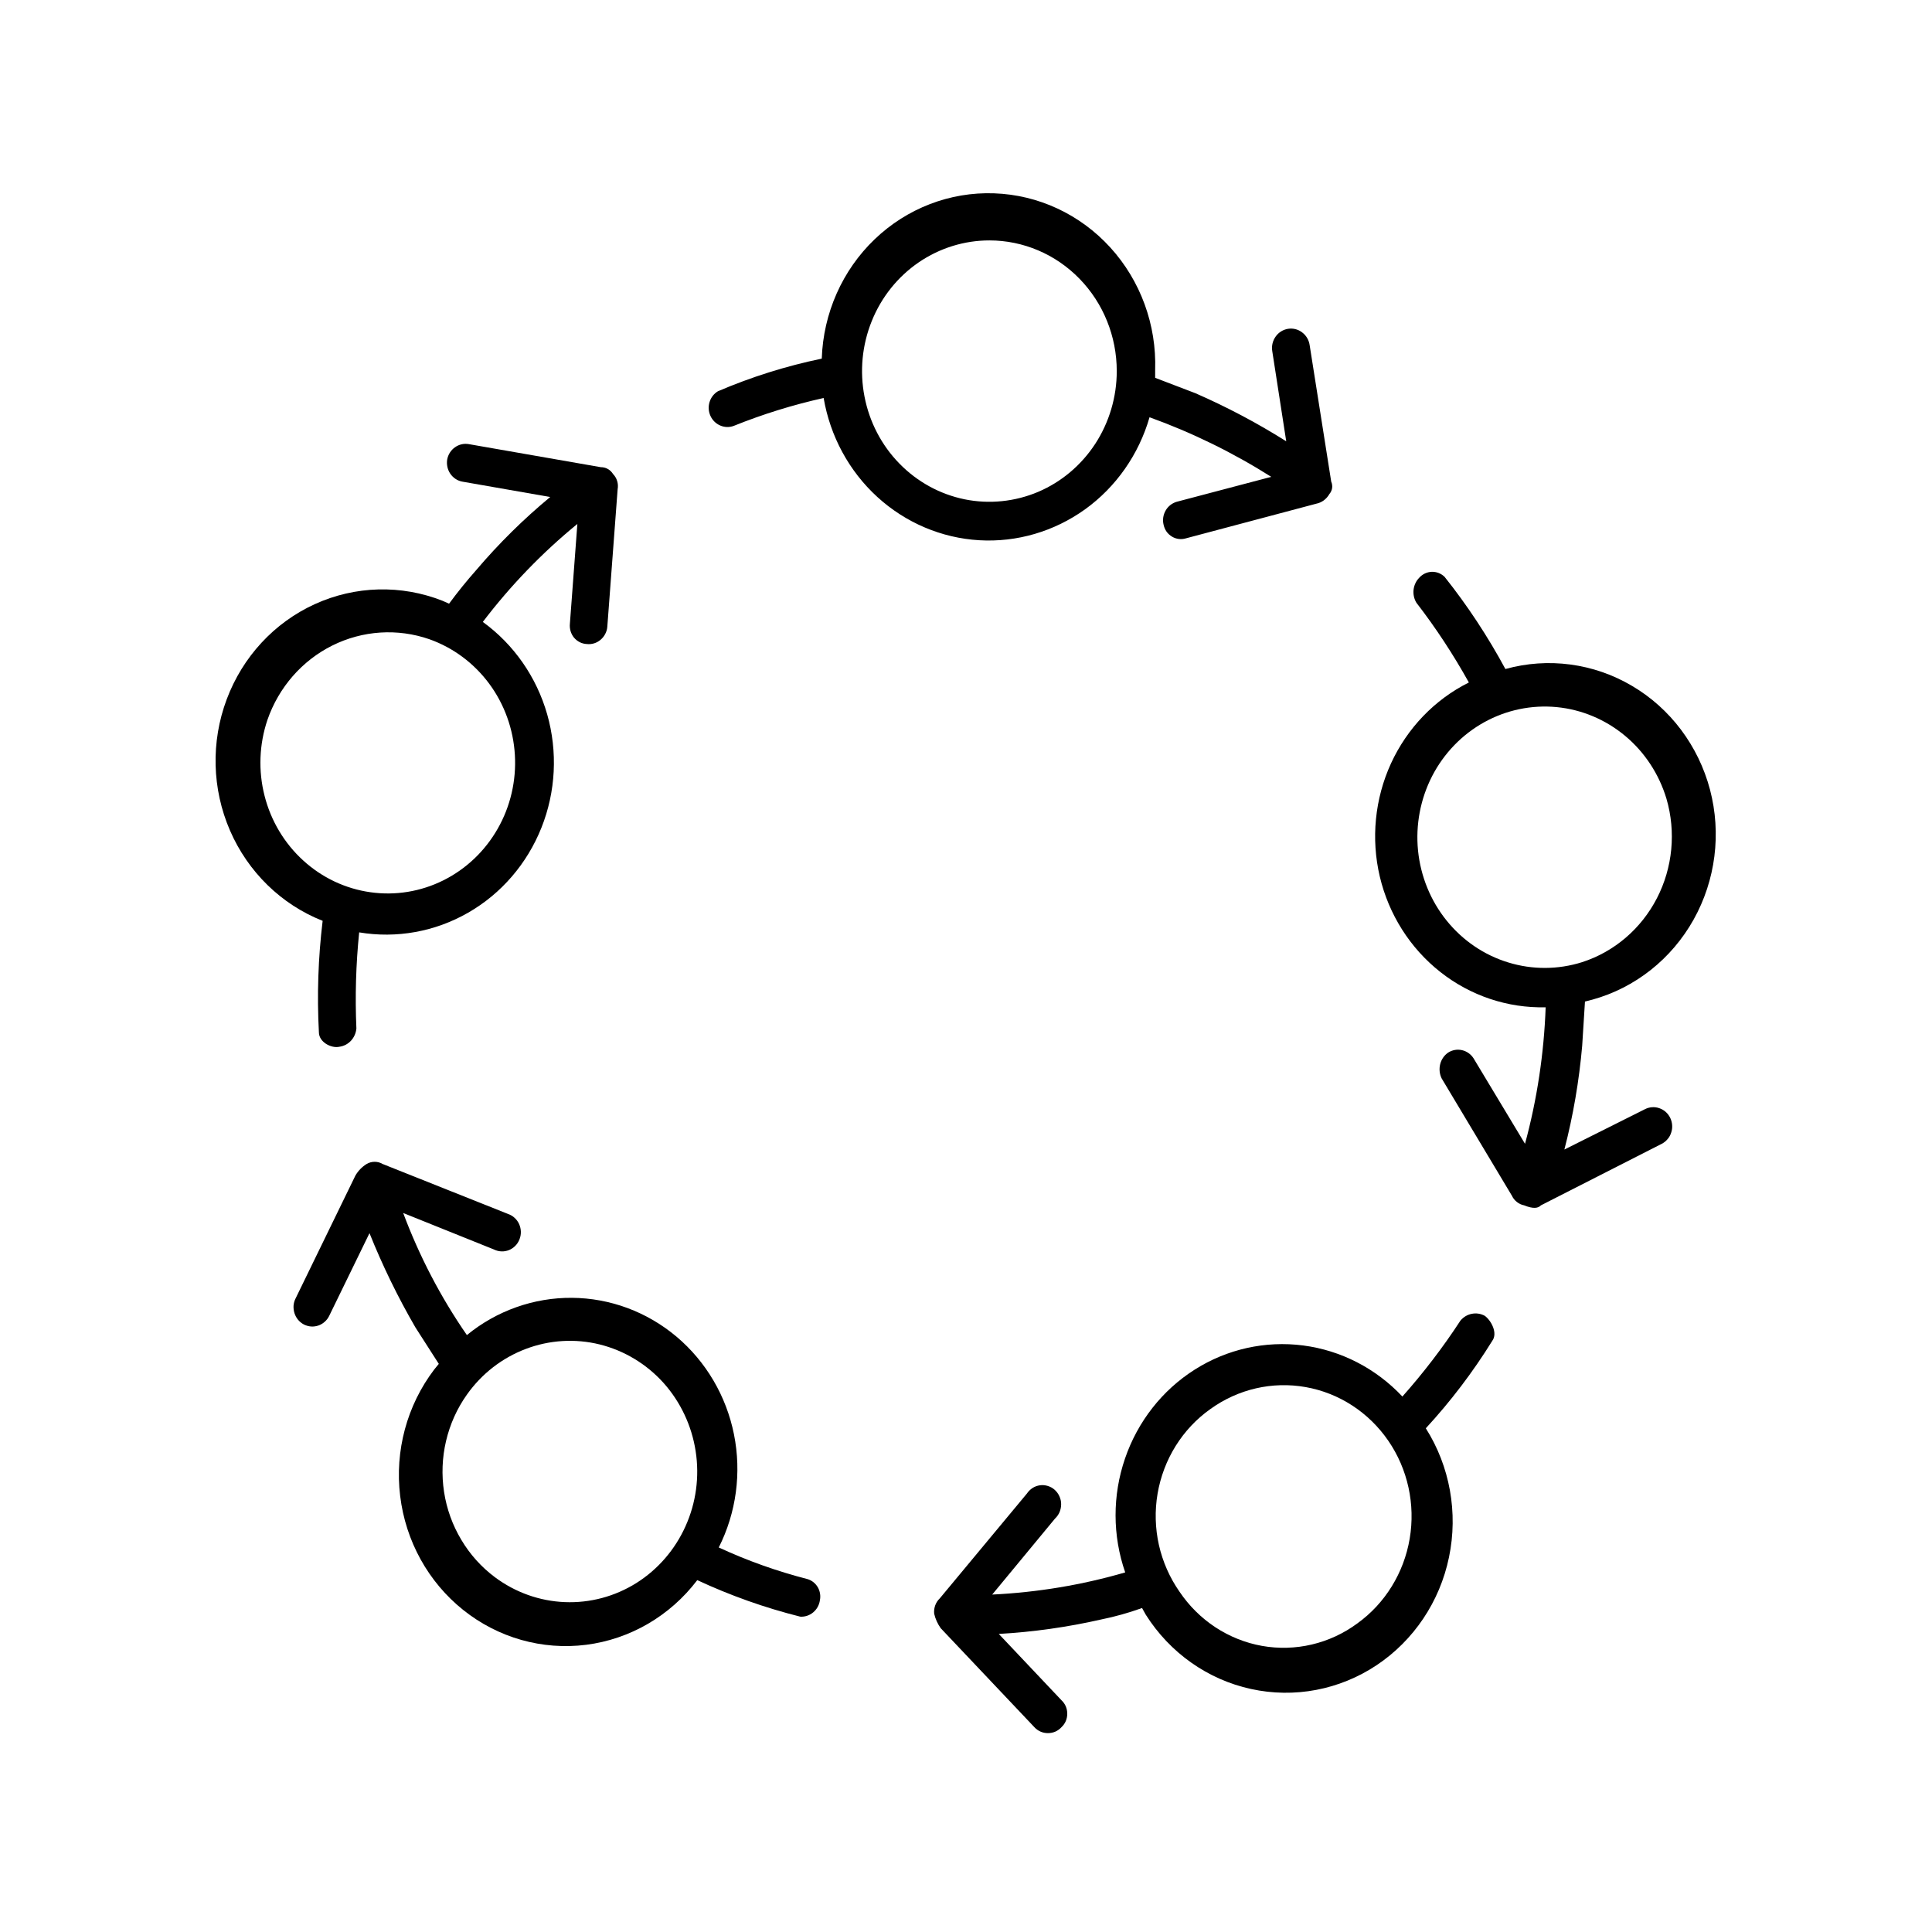 <svg width="32" height="32" viewBox="0 0 32 32" xmlns="http://www.w3.org/2000/svg">
<g>
<g clip-path="url(#clip0_9220_24976)">
<path d="M18.497 6.147C18.497 6.575 18.373 6.993 18.142 7.349C17.91 7.705 17.58 7.983 17.195 8.147C16.809 8.31 16.385 8.353 15.976 8.27C15.567 8.186 15.191 7.98 14.896 7.677C14.601 7.375 14.4 6.989 14.319 6.569C14.237 6.149 14.279 5.714 14.439 5.318C14.598 4.922 14.869 4.584 15.216 4.346C15.563 4.109 15.97 3.982 16.388 3.982C16.947 3.982 17.484 4.21 17.879 4.616C18.275 5.022 18.497 5.572 18.497 6.147ZM22.049 7.977L21.692 5.717C21.68 5.632 21.635 5.556 21.568 5.506C21.502 5.455 21.418 5.433 21.335 5.446C21.253 5.459 21.179 5.504 21.13 5.573C21.08 5.642 21.059 5.728 21.072 5.812L21.304 7.309C20.823 7.006 20.32 6.74 19.8 6.513L19.133 6.258V6.131C19.158 5.379 18.89 4.648 18.39 4.099C17.89 3.55 17.198 3.227 16.465 3.202C15.733 3.176 15.021 3.451 14.486 3.964C13.951 4.477 13.636 5.188 13.611 5.94C13.022 6.062 12.445 6.243 11.89 6.481C11.824 6.521 11.774 6.586 11.752 6.661C11.729 6.737 11.735 6.819 11.768 6.89C11.801 6.962 11.859 7.018 11.93 7.048C12.001 7.079 12.081 7.081 12.153 7.054C12.637 6.859 13.135 6.705 13.642 6.592C13.75 7.225 14.063 7.803 14.53 8.23C14.998 8.658 15.593 8.911 16.218 8.948C16.843 8.985 17.462 8.803 17.975 8.434C18.487 8.064 18.862 7.527 19.04 6.911C19.744 7.165 20.42 7.496 21.056 7.898L19.49 8.311C19.412 8.334 19.346 8.386 19.306 8.457C19.265 8.529 19.253 8.613 19.273 8.693C19.282 8.734 19.299 8.772 19.322 8.806C19.346 8.839 19.377 8.867 19.412 8.888C19.446 8.909 19.485 8.922 19.525 8.927C19.565 8.932 19.606 8.928 19.645 8.916L21.801 8.343C21.846 8.334 21.889 8.315 21.926 8.288C21.963 8.26 21.995 8.225 22.018 8.184C22.042 8.156 22.058 8.122 22.064 8.085C22.069 8.049 22.064 8.011 22.049 7.977Z"/>
<path d="M26.206 15.936C25.807 16.062 25.381 16.064 24.981 15.941C24.581 15.819 24.226 15.577 23.96 15.247C23.694 14.917 23.53 14.514 23.487 14.088C23.445 13.662 23.526 13.233 23.721 12.854C23.916 12.476 24.217 12.165 24.584 11.962C24.951 11.759 25.369 11.672 25.784 11.712C26.199 11.752 26.593 11.918 26.917 12.188C27.241 12.458 27.479 12.821 27.602 13.23C27.762 13.779 27.705 14.371 27.444 14.877C27.183 15.383 26.738 15.764 26.206 15.936ZM25.523 19.964L27.524 18.945C27.561 18.926 27.593 18.9 27.62 18.868C27.647 18.837 27.668 18.8 27.68 18.76C27.694 18.72 27.699 18.678 27.696 18.636C27.693 18.594 27.682 18.553 27.664 18.515C27.645 18.477 27.62 18.444 27.589 18.416C27.558 18.389 27.522 18.368 27.483 18.355C27.444 18.341 27.403 18.336 27.362 18.339C27.321 18.342 27.282 18.353 27.245 18.372L25.911 19.04C26.057 18.477 26.155 17.902 26.206 17.321L26.252 16.589L26.376 16.557C27.084 16.361 27.686 15.884 28.051 15.232C28.416 14.58 28.514 13.805 28.323 13.079C28.131 12.353 27.667 11.734 27.031 11.36C26.396 10.985 25.641 10.885 24.934 11.081C24.643 10.542 24.306 10.03 23.926 9.553C23.897 9.526 23.864 9.504 23.827 9.49C23.791 9.476 23.752 9.47 23.713 9.471C23.674 9.473 23.636 9.482 23.6 9.499C23.565 9.516 23.533 9.54 23.507 9.569C23.455 9.622 23.422 9.692 23.413 9.768C23.405 9.843 23.421 9.919 23.46 9.983C23.782 10.4 24.072 10.842 24.329 11.304C23.762 11.587 23.308 12.06 23.039 12.645C22.771 13.23 22.706 13.892 22.854 14.52C23.003 15.148 23.356 15.705 23.856 16.099C24.355 16.493 24.971 16.699 25.601 16.684C25.573 17.449 25.459 18.208 25.259 18.945L24.406 17.528C24.362 17.46 24.294 17.412 24.216 17.394C24.138 17.376 24.056 17.39 23.988 17.433C23.921 17.478 23.874 17.547 23.854 17.626C23.834 17.706 23.843 17.79 23.879 17.863L25.042 19.805C25.061 19.846 25.089 19.881 25.125 19.909C25.16 19.937 25.201 19.956 25.244 19.964C25.399 20.027 25.477 20.012 25.523 19.964Z"/>
<path d="M19.536 26.363C19.374 26.131 19.258 25.868 19.195 25.589C19.133 25.311 19.125 25.022 19.173 24.74C19.221 24.459 19.323 24.189 19.473 23.949C19.623 23.708 19.819 23.5 20.048 23.338C20.507 23.007 21.075 22.876 21.628 22.975C22.18 23.073 22.672 23.393 22.995 23.864C23.318 24.334 23.445 24.918 23.349 25.485C23.253 26.052 22.942 26.557 22.483 26.888C22.257 27.055 22.001 27.174 21.729 27.238C21.458 27.302 21.177 27.31 20.902 27.261C20.628 27.212 20.366 27.107 20.131 26.953C19.897 26.799 19.694 26.598 19.536 26.363ZM15.581 26.968L17.132 28.607C17.161 28.639 17.196 28.664 17.235 28.681C17.273 28.698 17.315 28.706 17.357 28.706C17.399 28.706 17.441 28.698 17.48 28.681C17.518 28.664 17.553 28.639 17.582 28.607C17.612 28.579 17.636 28.545 17.653 28.506C17.669 28.468 17.677 28.426 17.677 28.384C17.677 28.343 17.669 28.301 17.653 28.263C17.636 28.224 17.612 28.19 17.582 28.162L16.543 27.063C17.112 27.031 17.677 26.951 18.233 26.825C18.465 26.778 18.693 26.714 18.916 26.634L18.978 26.745C19.377 27.376 20.004 27.819 20.721 27.975C21.438 28.132 22.186 27.99 22.801 27.581C23.416 27.171 23.848 26.528 24 25.792C24.153 25.056 24.015 24.288 23.616 23.657C24.027 23.211 24.396 22.726 24.717 22.208C24.81 22.081 24.701 21.874 24.593 21.794C24.527 21.758 24.451 21.746 24.377 21.761C24.304 21.775 24.238 21.815 24.189 21.874C23.9 22.317 23.578 22.737 23.228 23.131C22.79 22.665 22.21 22.366 21.584 22.285C20.958 22.204 20.323 22.345 19.787 22.686C19.25 23.026 18.843 23.546 18.634 24.157C18.424 24.768 18.425 25.434 18.637 26.044C17.919 26.253 17.18 26.375 16.434 26.411L17.474 25.153C17.506 25.123 17.532 25.086 17.55 25.045C17.567 25.003 17.576 24.959 17.576 24.913C17.576 24.868 17.566 24.824 17.547 24.783C17.529 24.742 17.502 24.706 17.469 24.676C17.436 24.646 17.397 24.625 17.355 24.612C17.312 24.599 17.268 24.595 17.225 24.601C17.181 24.607 17.139 24.622 17.102 24.646C17.065 24.67 17.033 24.702 17.008 24.739L15.566 26.474C15.532 26.506 15.506 26.546 15.49 26.59C15.474 26.634 15.468 26.682 15.473 26.729C15.493 26.815 15.53 26.896 15.581 26.968Z"/>
<path d="M7.733 23.1C7.978 22.753 8.318 22.49 8.71 22.342C9.101 22.194 9.527 22.168 9.932 22.268C10.338 22.369 10.706 22.59 10.989 22.904C11.271 23.219 11.457 23.613 11.522 24.035C11.588 24.458 11.529 24.892 11.354 25.28C11.179 25.669 10.896 25.996 10.54 26.22C10.184 26.443 9.772 26.553 9.355 26.536C8.938 26.519 8.536 26.376 8.198 26.124C7.974 25.957 7.784 25.746 7.64 25.503C7.495 25.261 7.398 24.992 7.355 24.711C7.312 24.43 7.323 24.143 7.388 23.867C7.453 23.59 7.57 23.329 7.733 23.1ZM5.887 19.47L4.895 21.508C4.876 21.545 4.865 21.586 4.862 21.628C4.86 21.67 4.865 21.712 4.878 21.752C4.891 21.792 4.911 21.829 4.938 21.861C4.965 21.893 4.998 21.919 5.034 21.938C5.071 21.956 5.111 21.968 5.152 21.971C5.193 21.974 5.234 21.968 5.273 21.955C5.311 21.942 5.347 21.921 5.378 21.893C5.409 21.866 5.435 21.832 5.453 21.794L6.12 20.425C6.336 20.964 6.59 21.485 6.88 21.985L7.268 22.59L7.19 22.686C6.74 23.279 6.537 24.031 6.628 24.778C6.718 25.524 7.093 26.203 7.671 26.665C8.249 27.128 8.982 27.335 9.709 27.243C10.437 27.15 11.098 26.765 11.549 26.172C12.098 26.428 12.669 26.63 13.255 26.777C13.332 26.782 13.409 26.756 13.469 26.706C13.529 26.656 13.569 26.585 13.58 26.506C13.595 26.433 13.583 26.356 13.546 26.291C13.508 26.226 13.449 26.178 13.379 26.156C12.873 26.026 12.38 25.851 11.905 25.631C12.196 25.054 12.284 24.393 12.157 23.758C12.03 23.123 11.694 22.552 11.206 22.14C10.717 21.728 10.106 21.501 9.474 21.496C8.842 21.491 8.227 21.709 7.733 22.113C7.3 21.487 6.946 20.808 6.678 20.091L8.183 20.696C8.221 20.715 8.263 20.725 8.305 20.727C8.347 20.729 8.389 20.721 8.429 20.706C8.468 20.69 8.504 20.666 8.534 20.636C8.565 20.605 8.588 20.569 8.604 20.528C8.62 20.488 8.628 20.445 8.627 20.401C8.626 20.358 8.616 20.315 8.599 20.276C8.581 20.236 8.556 20.201 8.524 20.172C8.493 20.143 8.456 20.121 8.415 20.107L6.337 19.279C6.297 19.255 6.252 19.243 6.205 19.243C6.159 19.243 6.114 19.255 6.073 19.279C5.997 19.326 5.933 19.391 5.887 19.47Z"/>
<path d="M7.113 10.588C7.507 10.728 7.852 10.985 8.104 11.326C8.356 11.667 8.503 12.078 8.528 12.505C8.553 12.932 8.454 13.358 8.243 13.727C8.032 14.097 7.719 14.394 7.344 14.581C6.969 14.768 6.548 14.837 6.134 14.778C5.721 14.72 5.334 14.537 5.022 14.252C4.71 13.968 4.487 13.595 4.382 13.181C4.276 12.767 4.293 12.329 4.429 11.925C4.616 11.385 5.002 10.942 5.504 10.692C6.006 10.442 6.584 10.404 7.113 10.588ZM9.951 7.738L7.764 7.356C7.684 7.342 7.602 7.361 7.535 7.409C7.468 7.456 7.422 7.529 7.407 7.611C7.394 7.693 7.412 7.778 7.458 7.846C7.505 7.915 7.576 7.962 7.655 7.977L9.113 8.232C8.671 8.598 8.261 9.003 7.888 9.442C7.733 9.617 7.578 9.808 7.438 9.999L7.33 9.951C6.645 9.681 5.883 9.701 5.213 10.007C4.542 10.313 4.018 10.88 3.755 11.583C3.491 12.286 3.511 13.067 3.809 13.755C4.107 14.443 4.66 14.982 5.344 15.252C5.27 15.864 5.249 16.482 5.282 17.098C5.282 17.258 5.484 17.369 5.624 17.337C5.697 17.327 5.764 17.291 5.815 17.236C5.865 17.181 5.896 17.11 5.903 17.035C5.88 16.504 5.895 15.972 5.949 15.443C6.569 15.547 7.206 15.432 7.754 15.117C8.302 14.803 8.73 14.306 8.968 13.709C9.206 13.112 9.239 12.45 9.063 11.831C8.886 11.212 8.51 10.673 7.997 10.301C8.455 9.699 8.981 9.154 9.563 8.678L9.439 10.333C9.435 10.374 9.439 10.415 9.451 10.455C9.463 10.494 9.482 10.531 9.508 10.562C9.535 10.593 9.567 10.619 9.603 10.637C9.639 10.655 9.678 10.665 9.718 10.667C9.759 10.672 9.8 10.668 9.84 10.656C9.879 10.644 9.915 10.624 9.947 10.597C9.979 10.57 10.005 10.538 10.024 10.501C10.044 10.463 10.056 10.423 10.059 10.381L10.23 8.104C10.238 8.059 10.236 8.012 10.222 7.967C10.209 7.923 10.185 7.883 10.153 7.85C10.131 7.815 10.101 7.786 10.066 7.767C10.031 7.747 9.991 7.738 9.951 7.738Z"/>
</g>
</g>
<defs>
<clipPath>
<rect width="24.816" height="25.469" transform="translate(3.592 3.265)"/>
</clipPath>
</defs>
</svg>
